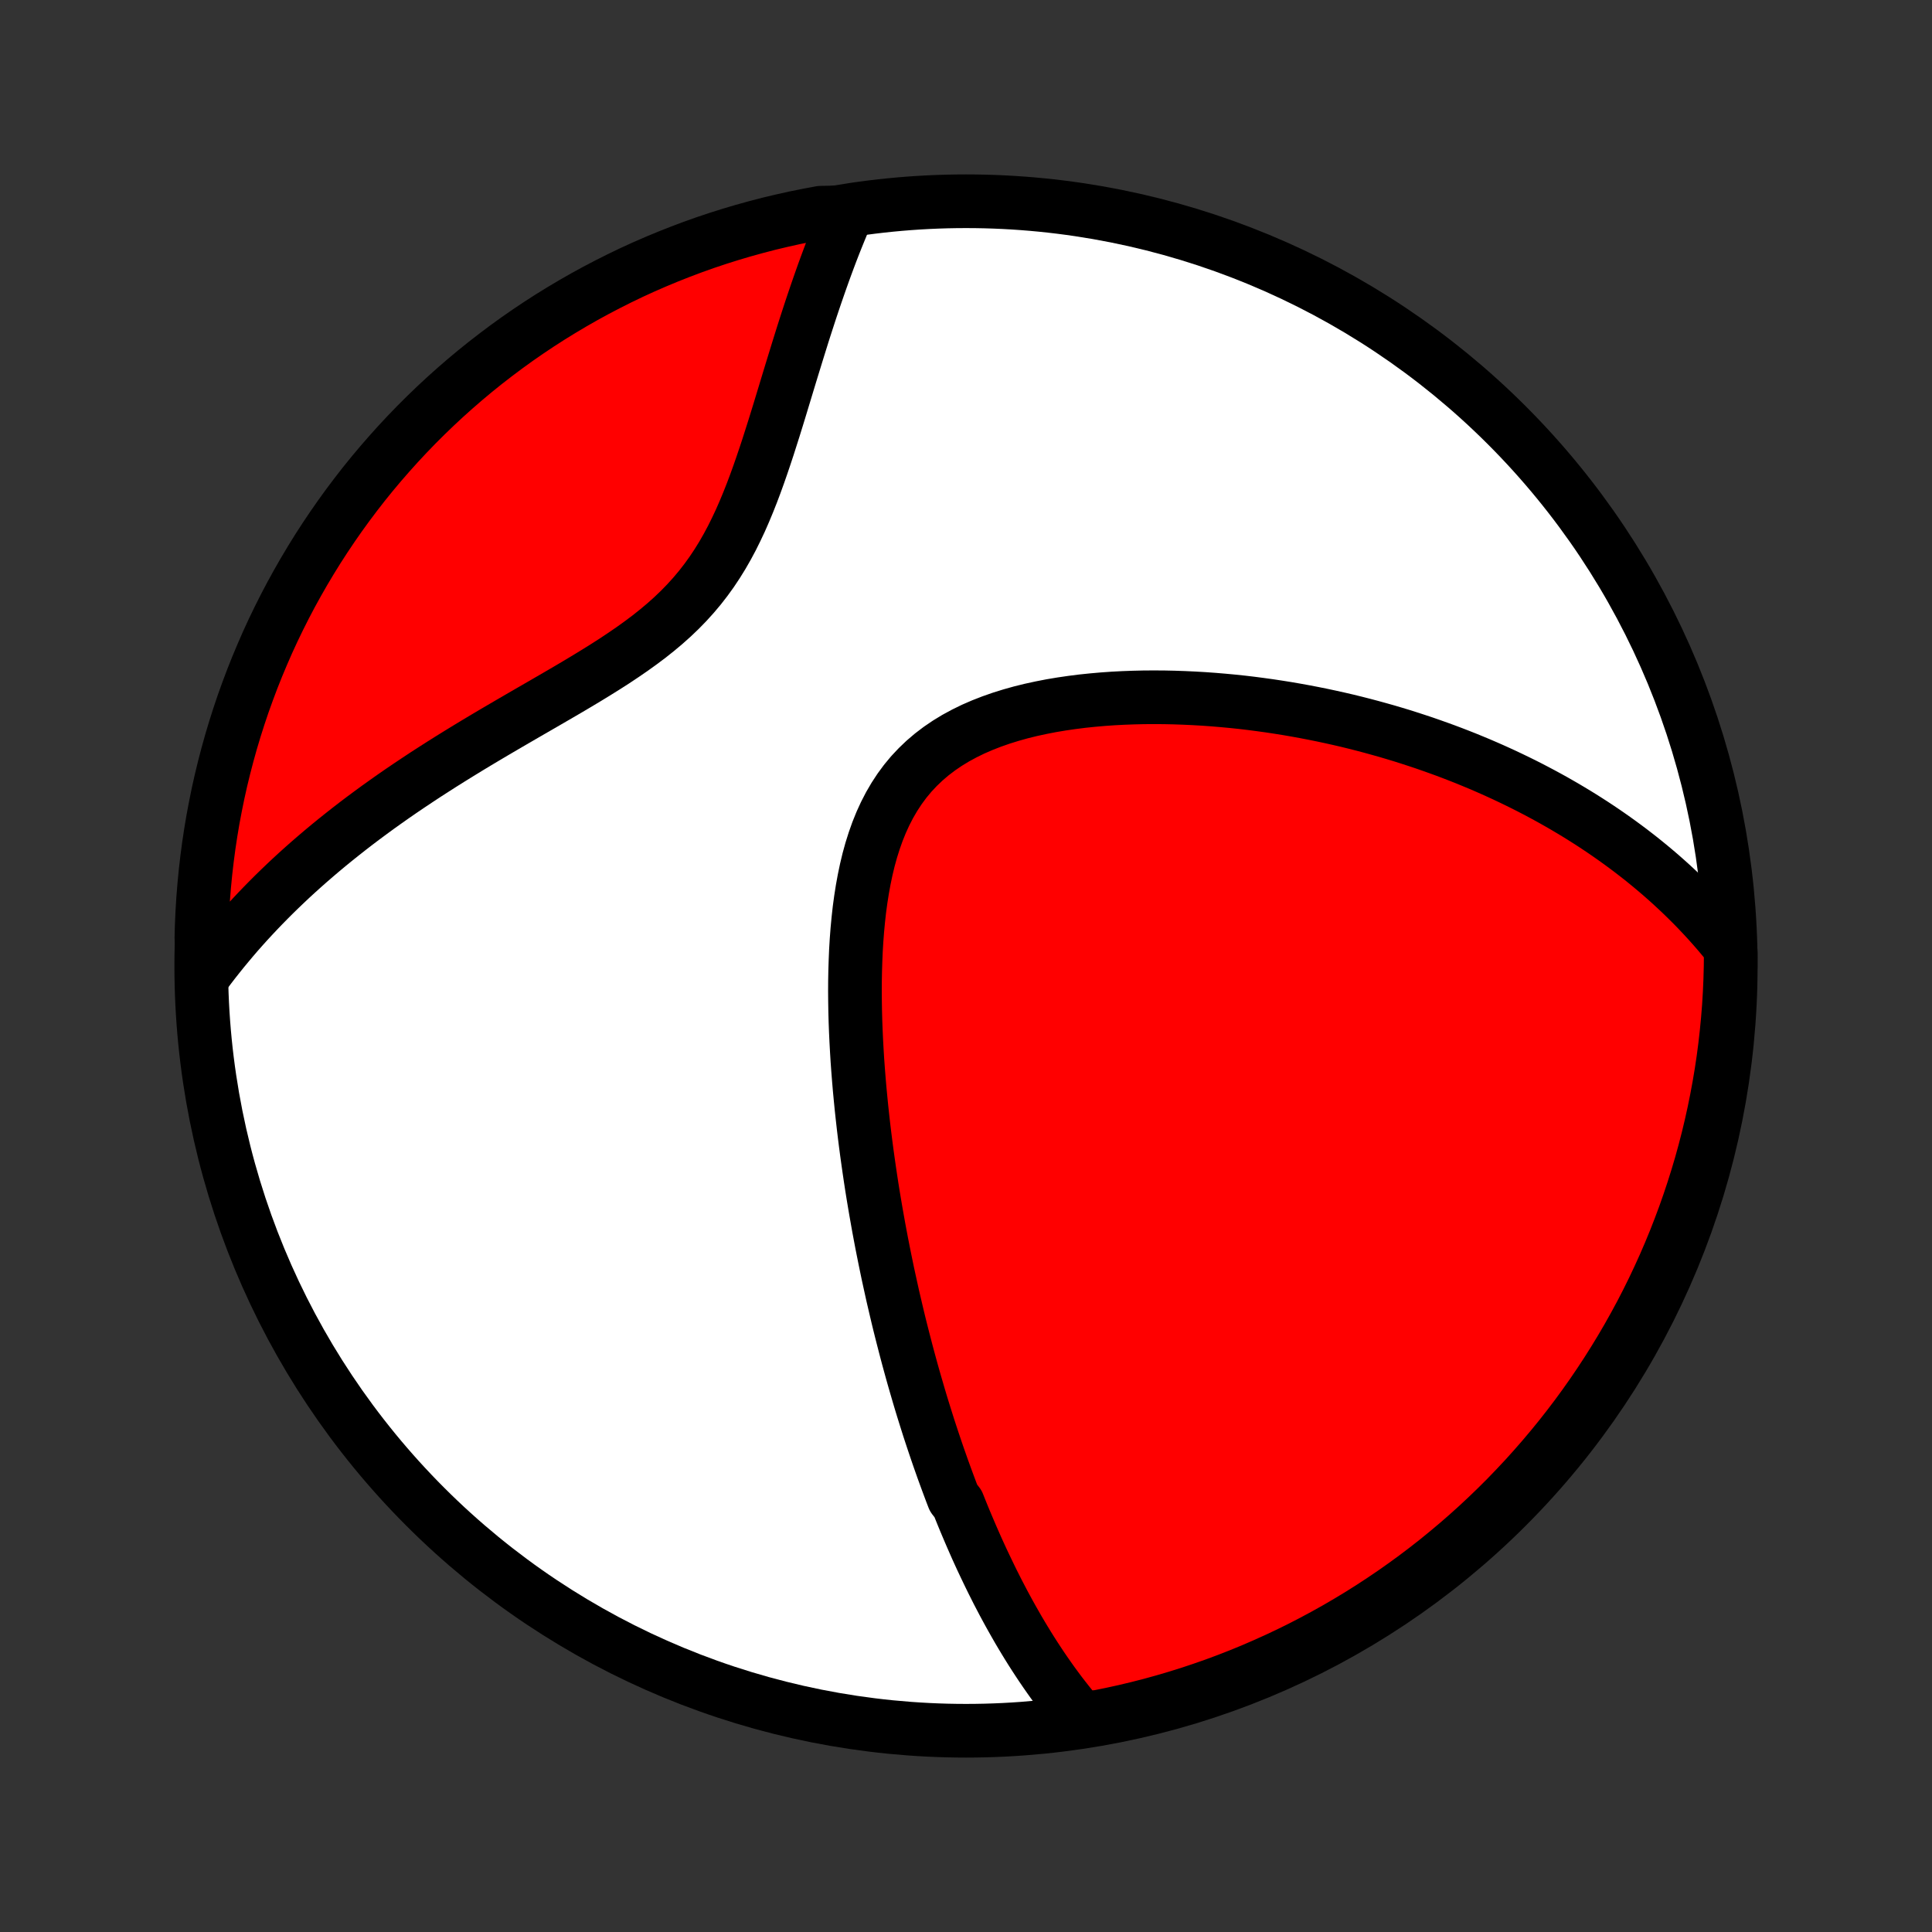 <?xml version="1.0" encoding="utf-8" standalone="no"?>
<!DOCTYPE svg PUBLIC "-//W3C//DTD SVG 1.1//EN"
  "http://www.w3.org/Graphics/SVG/1.1/DTD/svg11.dtd">
<!-- Created with matplotlib (http://matplotlib.org/) -->
<svg height="72pt" version="1.1" viewBox="0 0 72 72" width="72pt" xmlns="http://www.w3.org/2000/svg" xmlns:xlink="http://www.w3.org/1999/xlink">
 <rect x="0" y="0" width="72" height="72" fill="#333333" stroke="none"/>
 <defs>
  <style type="text/css">
*{stroke-linecap:butt;stroke-linejoin:round;}
  </style>
 </defs>
 <g id="figure_1">
  <g id="patch_1">
   <path d="
M0 72
L72 72
L72 0
L0 0
z
" style="fill:none;"/>
  </g>
  <g id="axes_1">
   <g id="PatchCollection_1">
    <defs>
     <path d="
M36 -7.5
C43.558 -7.5 50.808 -10.503 56.153 -15.848
C61.497 -21.192 64.5 -28.442 64.5 -36
C64.5 -43.558 61.497 -50.808 56.153 -56.153
C50.808 -61.497 43.558 -64.5 36 -64.5
C28.442 -64.5 21.192 -61.497 15.848 -56.153
C10.503 -50.808 7.5 -43.558 7.5 -36
C7.5 -28.442 10.503 -21.192 15.848 -15.848
C21.192 -10.503 28.442 -7.5 36 -7.5
z
" id="C0_0_a811fe30f3"/>
     <path d="
M40.279 -7.964
L40.118 -8.153
L39.96 -8.343
L39.806 -8.534
L39.655 -8.726
L39.507 -8.918
L39.363 -9.112
L39.221 -9.305
L39.083 -9.5
L38.947 -9.695
L38.814 -9.89
L38.684 -10.086
L38.556 -10.282
L38.43 -10.479
L38.307 -10.676
L38.186 -10.874
L38.067 -11.072
L37.95 -11.27
L37.836 -11.469
L37.723 -11.668
L37.612 -11.867
L37.503 -12.067
L37.395 -12.267
L37.29 -12.468
L37.185 -12.669
L37.083 -12.871
L36.982 -13.072
L36.883 -13.275
L36.785 -13.478
L36.688 -13.681
L36.592 -13.885
L36.498 -14.089
L36.405 -14.294
L36.314 -14.5
L36.223 -14.707
L36.134 -14.914
L36.046 -15.121
L35.958 -15.33
L35.872 -15.539
L35.787 -15.749
L35.703 -15.96
L35.537 -16.172
L35.455 -16.384
L35.375 -16.598
L35.295 -16.813
L35.216 -17.029
L35.137 -17.246
L35.06 -17.464
L34.983 -17.683
L34.907 -17.904
L34.832 -18.125
L34.757 -18.349
L34.683 -18.573
L34.609 -18.799
L34.537 -19.027
L34.465 -19.256
L34.393 -19.487
L34.322 -19.72
L34.252 -19.954
L34.183 -20.19
L34.114 -20.427
L34.045 -20.667
L33.977 -20.909
L33.91 -21.153
L33.843 -21.399
L33.777 -21.647
L33.712 -21.897
L33.647 -22.149
L33.582 -22.404
L33.518 -22.661
L33.455 -22.921
L33.393 -23.183
L33.331 -23.448
L33.269 -23.715
L33.209 -23.986
L33.149 -24.259
L33.089 -24.534
L33.031 -24.813
L32.973 -25.095
L32.916 -25.379
L32.859 -25.667
L32.804 -25.958
L32.749 -26.252
L32.696 -26.549
L32.643 -26.849
L32.591 -27.153
L32.54 -27.46
L32.49 -27.771
L32.442 -28.085
L32.395 -28.402
L32.349 -28.723
L32.304 -29.047
L32.261 -29.375
L32.219 -29.707
L32.179 -30.041
L32.141 -30.38
L32.104 -30.722
L32.07 -31.067
L32.037 -31.415
L32.007 -31.767
L31.979 -32.122
L31.953 -32.48
L31.931 -32.842
L31.911 -33.206
L31.894 -33.572
L31.88 -33.942
L31.87 -34.314
L31.864 -34.688
L31.861 -35.064
L31.863 -35.441
L31.87 -35.82
L31.882 -36.2
L31.898 -36.581
L31.921 -36.962
L31.95 -37.343
L31.986 -37.724
L32.028 -38.103
L32.079 -38.48
L32.138 -38.855
L32.206 -39.227
L32.283 -39.595
L32.37 -39.958
L32.469 -40.317
L32.58 -40.669
L32.702 -41.013
L32.838 -41.35
L32.988 -41.678
L33.152 -41.996
L33.331 -42.303
L33.525 -42.599
L33.734 -42.883
L33.959 -43.154
L34.2 -43.411
L34.455 -43.655
L34.725 -43.885
L35.009 -44.101
L35.306 -44.303
L35.615 -44.491
L35.936 -44.665
L36.267 -44.827
L36.608 -44.975
L36.957 -45.111
L37.314 -45.236
L37.677 -45.349
L38.045 -45.452
L38.418 -45.544
L38.795 -45.626
L39.175 -45.7
L39.557 -45.764
L39.941 -45.82
L40.325 -45.869
L40.711 -45.909
L41.096 -45.943
L41.48 -45.97
L41.863 -45.99
L42.245 -46.004
L42.626 -46.013
L43.004 -46.015
L43.38 -46.013
L43.754 -46.005
L44.125 -45.992
L44.493 -45.975
L44.857 -45.954
L45.219 -45.928
L45.577 -45.898
L45.931 -45.865
L46.283 -45.828
L46.63 -45.787
L46.974 -45.742
L47.314 -45.695
L47.65 -45.644
L47.982 -45.591
L48.31 -45.534
L48.635 -45.475
L48.956 -45.413
L49.273 -45.349
L49.586 -45.282
L49.896 -45.213
L50.202 -45.142
L50.504 -45.068
L50.802 -44.992
L51.097 -44.914
L51.388 -44.834
L51.676 -44.753
L51.96 -44.669
L52.241 -44.584
L52.518 -44.496
L52.792 -44.407
L53.063 -44.317
L53.331 -44.224
L53.595 -44.13
L53.857 -44.035
L54.115 -43.938
L54.371 -43.839
L54.624 -43.739
L54.873 -43.637
L55.121 -43.534
L55.365 -43.429
L55.607 -43.323
L55.846 -43.215
L56.083 -43.106
L56.317 -42.995
L56.549 -42.883
L56.778 -42.77
L57.005 -42.655
L57.23 -42.538
L57.453 -42.42
L57.673 -42.301
L57.892 -42.18
L58.108 -42.057
L58.323 -41.933
L58.535 -41.807
L58.746 -41.68
L58.955 -41.551
L59.162 -41.42
L59.367 -41.288
L59.57 -41.154
L59.772 -41.018
L59.972 -40.88
L60.17 -40.741
L60.367 -40.599
L60.562 -40.456
L60.756 -40.311
L60.948 -40.163
L61.139 -40.014
L61.328 -39.862
L61.516 -39.708
L61.702 -39.552
L61.887 -39.394
L62.07 -39.233
L62.252 -39.07
L62.432 -38.904
L62.612 -38.736
L62.789 -38.565
L62.966 -38.391
L63.141 -38.215
L63.314 -38.035
L63.486 -37.853
L63.657 -37.667
L63.826 -37.478
L63.994 -37.286
L64.16 -37.09
L64.325 -36.891
L64.488 -36.688
L64.5 -36.482
L64.495 -35.984
L64.482 -35.487
L64.46 -34.99
L64.43 -34.493
L64.39 -33.996
L64.342 -33.501
L64.286 -33.005
L64.221 -32.511
L64.147 -32.018
L64.064 -31.526
L63.973 -31.036
L63.874 -30.547
L63.766 -30.059
L63.65 -29.574
L63.525 -29.09
L63.392 -28.608
L63.25 -28.129
L63.1 -27.652
L62.942 -27.178
L62.776 -26.706
L62.601 -26.238
L62.419 -25.772
L62.228 -25.309
L62.03 -24.85
L61.823 -24.394
L61.609 -23.941
L61.387 -23.492
L61.157 -23.047
L60.919 -22.606
L60.674 -22.169
L60.421 -21.736
L60.161 -21.308
L59.894 -20.884
L59.619 -20.465
L59.337 -20.05
L59.048 -19.64
L58.752 -19.235
L58.449 -18.836
L58.139 -18.441
L57.822 -18.052
L57.499 -17.669
L57.169 -17.291
L56.833 -16.918
L56.49 -16.552
L56.142 -16.191
L55.786 -15.836
L55.425 -15.488
L55.059 -15.146
L54.686 -14.81
L54.307 -14.48
L53.923 -14.158
L53.534 -13.841
L53.139 -13.532
L52.739 -13.229
L52.334 -12.934
L51.924 -12.645
L51.509 -12.364
L51.089 -12.089
L50.665 -11.822
L50.236 -11.563
L49.803 -11.31
L49.366 -11.066
L48.925 -10.829
L48.48 -10.599
L48.03 -10.377
L47.578 -10.164
L47.121 -9.958
L46.662 -9.759
L46.199 -9.569
L45.733 -9.387
L45.264 -9.213
L44.792 -9.048
L44.318 -8.89
L43.841 -8.741
L43.361 -8.6
L42.88 -8.467
L42.396 -8.343
L41.91 -8.227
L41.423 -8.12
L40.934 -8.021
z
" id="C0_1_f598a8fb3d"/>
     <path d="
M7.652 -35.732
L7.812 -35.945
L7.975 -36.157
L8.142 -36.368
L8.311 -36.579
L8.485 -36.789
L8.661 -36.999
L8.841 -37.209
L9.025 -37.417
L9.213 -37.626
L9.404 -37.833
L9.599 -38.041
L9.798 -38.248
L10 -38.454
L10.207 -38.661
L10.418 -38.867
L10.632 -39.072
L10.851 -39.278
L11.074 -39.483
L11.301 -39.687
L11.533 -39.892
L11.769 -40.096
L12.009 -40.3
L12.254 -40.504
L12.503 -40.707
L12.757 -40.91
L13.015 -41.113
L13.278 -41.316
L13.545 -41.518
L13.818 -41.72
L14.094 -41.922
L14.376 -42.123
L14.662 -42.325
L14.953 -42.526
L15.248 -42.726
L15.548 -42.926
L15.852 -43.127
L16.161 -43.326
L16.474 -43.526
L16.791 -43.725
L17.112 -43.924
L17.437 -44.123
L17.766 -44.322
L18.098 -44.52
L18.434 -44.719
L18.772 -44.917
L19.113 -45.116
L19.456 -45.315
L19.801 -45.515
L20.148 -45.715
L20.495 -45.916
L20.843 -46.118
L21.191 -46.321
L21.537 -46.526
L21.882 -46.733
L22.225 -46.943
L22.565 -47.155
L22.901 -47.37
L23.231 -47.59
L23.556 -47.813
L23.875 -48.042
L24.186 -48.275
L24.488 -48.515
L24.781 -48.761
L25.064 -49.014
L25.336 -49.274
L25.597 -49.542
L25.846 -49.817
L26.084 -50.1
L26.31 -50.391
L26.525 -50.689
L26.728 -50.994
L26.921 -51.306
L27.103 -51.624
L27.276 -51.947
L27.439 -52.276
L27.595 -52.608
L27.742 -52.944
L27.883 -53.283
L28.018 -53.624
L28.147 -53.966
L28.271 -54.309
L28.391 -54.653
L28.507 -54.996
L28.62 -55.338
L28.729 -55.68
L28.837 -56.019
L28.942 -56.357
L29.045 -56.692
L29.146 -57.025
L29.246 -57.354
L29.345 -57.681
L29.443 -58.004
L29.541 -58.324
L29.638 -58.639
L29.734 -58.951
L29.83 -59.259
L29.925 -59.563
L30.021 -59.863
L30.117 -60.159
L30.212 -60.45
L30.308 -60.737
L30.404 -61.02
L30.5 -61.298
L30.596 -61.572
L30.692 -61.842
L30.789 -62.108
L30.886 -62.369
L30.983 -62.626
L31.081 -62.879
L31.18 -63.128
L31.279 -63.372
L31.378 -63.613
L31.478 -63.85
L31.076 -64.082
L30.587 -64.072
L30.1 -63.981
L29.614 -63.883
L29.13 -63.775
L28.648 -63.66
L28.169 -63.535
L27.692 -63.403
L27.217 -63.262
L26.745 -63.113
L26.276 -62.956
L25.81 -62.79
L25.348 -62.616
L24.888 -62.434
L24.431 -62.244
L23.979 -62.047
L23.529 -61.841
L23.084 -61.627
L22.643 -61.405
L22.205 -61.176
L21.772 -60.939
L21.343 -60.694
L20.919 -60.442
L20.499 -60.183
L20.084 -59.916
L19.674 -59.642
L19.269 -59.361
L18.869 -59.072
L18.474 -58.776
L18.084 -58.474
L17.7 -58.165
L17.322 -57.849
L16.949 -57.526
L16.582 -57.197
L16.221 -56.861
L15.866 -56.519
L15.517 -56.171
L15.174 -55.816
L14.838 -55.456
L14.508 -55.089
L14.184 -54.717
L13.867 -54.339
L13.557 -53.956
L13.254 -53.566
L12.958 -53.172
L12.669 -52.773
L12.387 -52.368
L12.112 -51.958
L11.844 -51.544
L11.584 -51.124
L11.331 -50.7
L11.086 -50.272
L10.848 -49.84
L10.618 -49.403
L10.396 -48.962
L10.181 -48.517
L9.974 -48.068
L9.776 -47.615
L9.585 -47.159
L9.402 -46.7
L9.228 -46.237
L9.061 -45.772
L8.903 -45.303
L8.753 -44.831
L8.611 -44.357
L8.478 -43.88
L8.353 -43.401
L8.236 -42.92
L8.128 -42.436
L8.029 -41.95
L7.937 -41.463
L7.855 -40.974
L7.781 -40.484
L7.716 -39.992
L7.659 -39.499
L7.611 -39.005
L7.571 -38.51
L7.54 -38.014
L7.518 -37.517
L7.505 -37.02
z
" id="C0_2_6a76fd47d6"/>
    </defs>
    <g clip-path="url(#p1bffca34e9)">
     <use style="fill:#ffffff;stroke:#000000;stroke-width:2.0;" x="0.0" xlink:href="#C0_0_a811fe30f3" y="72.0"/>
    </g>
    <g clip-path="url(#p1bffca34e9)">
     <use style="fill:#ff0000;stroke:#000000;stroke-width:2.0;" x="0.0" xlink:href="#C0_1_f598a8fb3d" y="72.0"/>
    </g>
    <g clip-path="url(#p1bffca34e9)">
     <use style="fill:#ff0000;stroke:#000000;stroke-width:2.0;" x="0.0" xlink:href="#C0_2_6a76fd47d6" y="72.0"/>
    </g>
   </g>
  </g>
 </g>
 <defs>
  <clipPath id="p1bffca34e9">
   <rect height="72.0" width="72.0" x="0.0" y="0.0"/>
  </clipPath>
 </defs>
</svg>

